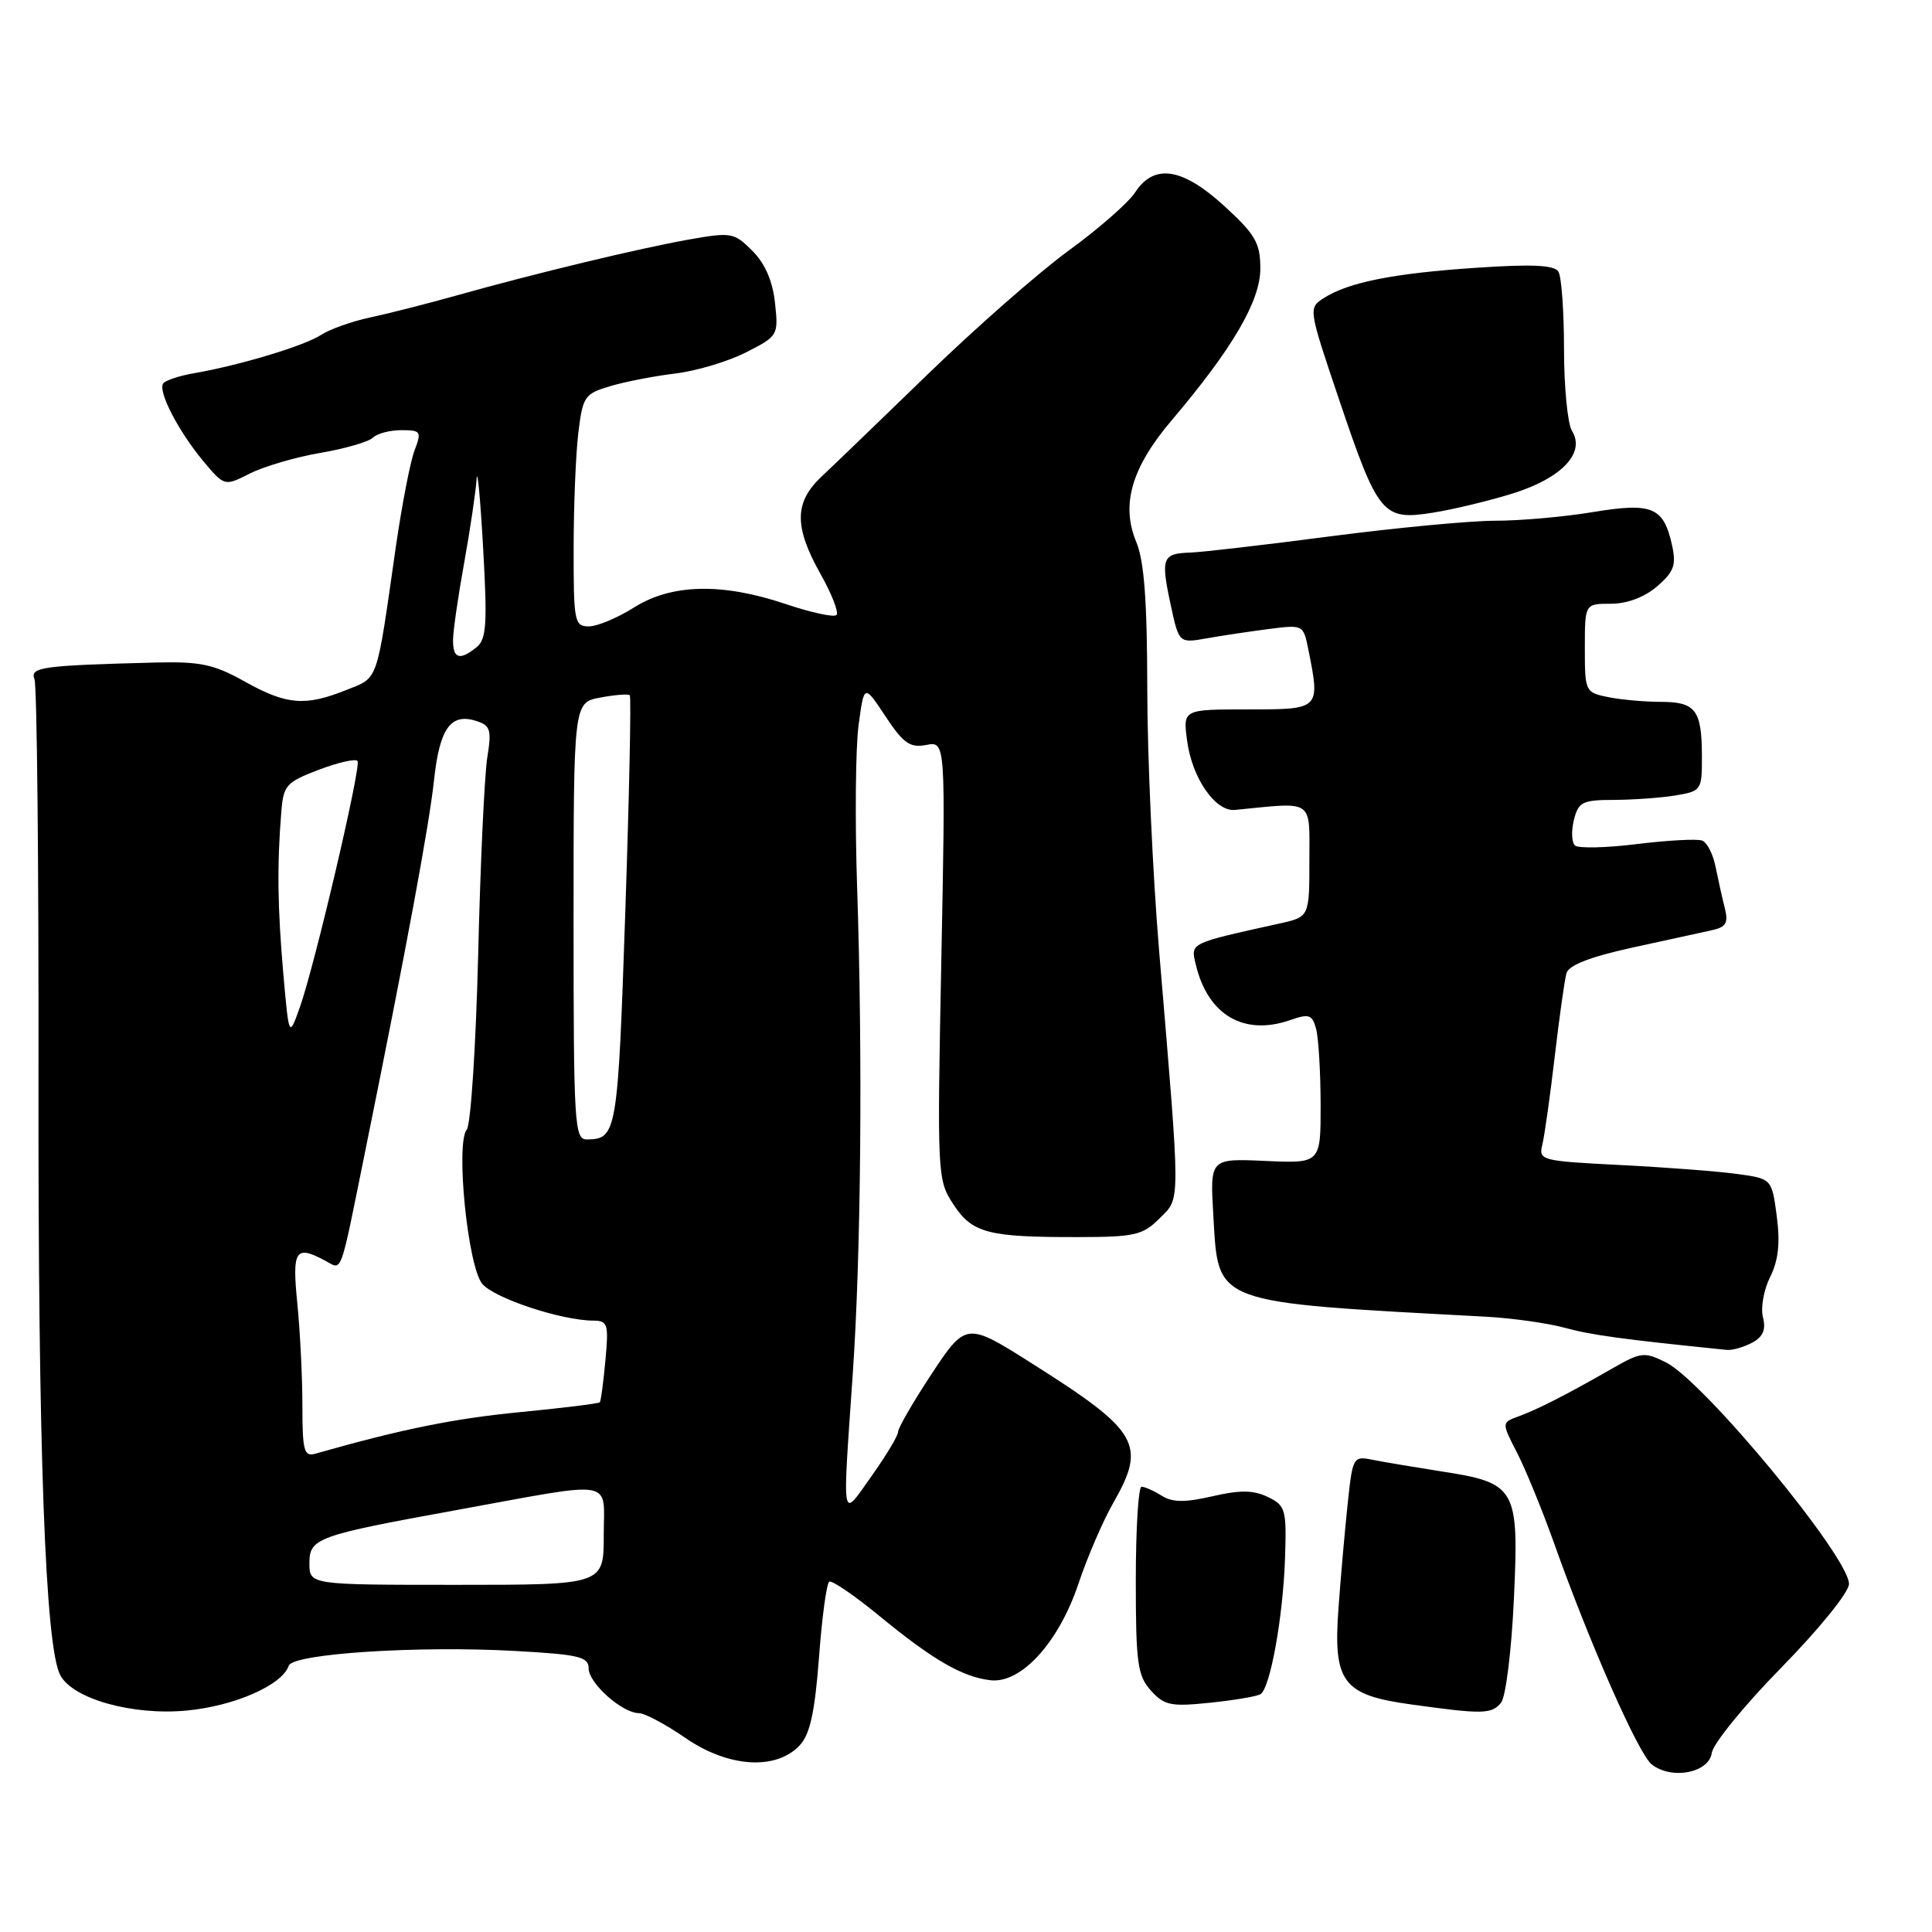 <?xml version="1.0" encoding="UTF-8" standalone="no"?>
<!DOCTYPE svg PUBLIC "-//W3C//DTD SVG 1.1//EN" "http://www.w3.org/Graphics/SVG/1.1/DTD/svg11.dtd" >
<svg xmlns="http://www.w3.org/2000/svg" xmlns:xlink="http://www.w3.org/1999/xlink" version="1.1" viewBox="0 0 256 256">
 <g >
 <path fill="currentColor"
d=" M 226.82 232.27 C 226.99 231.05 231.15 225.94 236.07 220.93 C 241.09 215.80 245.00 210.97 245.00 209.88 C 245.00 206.30 225.77 183.03 220.74 180.52 C 217.89 179.10 217.43 179.15 213.60 181.35 C 207.54 184.82 203.78 186.74 201.23 187.67 C 198.96 188.50 198.96 188.50 201.02 192.50 C 202.15 194.70 204.36 200.10 205.93 204.50 C 210.64 217.76 217.11 232.42 218.86 233.79 C 221.49 235.87 226.44 234.92 226.82 232.27 Z  M 105.98 231.25 C 107.33 229.80 107.97 226.87 108.52 219.64 C 108.91 214.32 109.53 209.79 109.88 209.58 C 110.22 209.36 113.21 211.40 116.51 214.11 C 123.59 219.93 127.50 222.20 131.24 222.64 C 135.31 223.11 140.29 217.65 142.91 209.82 C 144.07 206.35 146.14 201.54 147.51 199.15 C 151.94 191.41 150.92 189.64 136.92 180.78 C 127.98 175.11 128.01 175.11 123.21 182.41 C 120.90 185.93 119.00 189.23 119.00 189.73 C 119.00 190.24 117.42 192.86 115.50 195.57 C 111.43 201.30 111.61 202.25 112.99 182.12 C 114.09 166.29 114.32 139.78 113.57 117.50 C 113.28 108.70 113.36 99.06 113.77 96.07 C 114.50 90.64 114.50 90.64 117.33 94.92 C 119.71 98.51 120.58 99.12 122.73 98.71 C 125.30 98.22 125.30 98.22 124.73 127.25 C 124.17 155.79 124.20 156.33 126.32 159.57 C 128.83 163.40 130.88 163.94 142.84 163.92 C 150.37 163.91 151.42 163.67 153.65 161.44 C 156.46 158.63 156.46 160.20 153.59 126.00 C 152.74 115.83 152.03 100.24 152.02 91.37 C 152.01 79.66 151.61 74.30 150.56 71.81 C 148.51 66.88 149.93 61.97 155.23 55.72 C 163.30 46.21 167.00 39.89 167.00 35.60 C 167.00 32.21 166.37 31.10 162.27 27.34 C 156.69 22.22 152.94 21.63 150.42 25.48 C 149.53 26.85 145.58 30.31 141.65 33.17 C 137.72 36.03 129.37 43.36 123.09 49.44 C 116.82 55.52 110.41 61.70 108.84 63.17 C 105.24 66.56 105.21 69.80 108.72 76.05 C 110.22 78.71 111.17 81.16 110.84 81.49 C 110.51 81.83 107.50 81.18 104.15 80.05 C 95.69 77.20 88.99 77.35 84.00 80.50 C 81.82 81.88 79.13 83.00 78.02 83.00 C 76.12 83.00 76.00 82.37 76.01 72.75 C 76.01 67.11 76.29 60.19 76.63 57.37 C 77.22 52.52 77.45 52.18 80.88 51.16 C 82.87 50.57 86.75 49.82 89.50 49.49 C 92.25 49.16 96.45 47.91 98.83 46.70 C 103.10 44.53 103.16 44.44 102.69 40.13 C 102.38 37.23 101.37 34.91 99.69 33.23 C 97.27 30.81 96.89 30.75 91.33 31.73 C 84.73 32.90 70.89 36.23 60.50 39.15 C 56.65 40.23 51.51 41.54 49.07 42.06 C 46.63 42.58 43.71 43.62 42.57 44.36 C 40.35 45.82 31.82 48.39 25.79 49.44 C 23.74 49.79 21.86 50.42 21.61 50.83 C 20.93 51.92 23.66 57.16 26.92 61.08 C 29.74 64.45 29.74 64.45 33.12 62.74 C 34.98 61.80 39.18 60.57 42.45 60.01 C 45.73 59.45 48.86 58.54 49.40 58.00 C 49.95 57.45 51.65 57.00 53.18 57.00 C 55.78 57.00 55.89 57.17 54.92 59.71 C 54.36 61.19 53.25 66.93 52.45 72.46 C 49.83 90.76 50.20 89.70 45.86 91.44 C 40.43 93.61 37.98 93.41 32.43 90.31 C 28.34 88.02 26.56 87.64 20.56 87.79 C 5.53 88.18 3.94 88.40 4.57 90.00 C 4.90 90.83 5.14 114.67 5.10 143.00 C 5.04 192.15 5.99 218.25 7.99 221.98 C 9.67 225.12 17.55 227.33 24.71 226.66 C 31.05 226.07 37.41 223.28 38.26 220.71 C 38.79 219.12 55.40 218.04 68.25 218.76 C 76.72 219.23 78.00 219.53 78.00 221.08 C 78.00 223.03 82.46 227.00 84.66 227.00 C 85.42 227.00 88.22 228.49 90.87 230.32 C 96.53 234.21 102.86 234.61 105.98 231.25 Z  M 198.89 225.63 C 199.52 224.87 200.28 218.77 200.60 211.86 C 201.28 197.11 200.93 196.50 190.88 194.95 C 187.37 194.40 183.32 193.72 181.87 193.43 C 179.31 192.91 179.23 193.05 178.58 199.20 C 178.21 202.66 177.66 208.88 177.36 213.02 C 176.63 222.92 177.89 224.60 187.00 225.85 C 196.48 227.17 197.64 227.14 198.89 225.63 Z  M 167.02 224.49 C 168.31 223.69 170.00 214.33 170.27 206.54 C 170.49 200.00 170.35 199.50 168.00 198.36 C 166.10 197.44 164.34 197.41 160.67 198.26 C 157.01 199.10 155.37 199.09 153.93 198.19 C 152.88 197.53 151.68 197.00 151.26 197.00 C 150.84 197.00 150.50 202.58 150.50 209.40 C 150.50 220.38 150.73 222.04 152.50 224.01 C 154.28 225.98 155.15 226.16 160.34 225.62 C 163.54 225.29 166.55 224.78 167.02 224.49 Z  M 232.15 177.92 C 233.61 177.14 234.02 176.20 233.60 174.55 C 233.28 173.29 233.71 170.88 234.56 169.19 C 235.65 166.99 235.90 164.71 235.43 161.15 C 234.77 156.18 234.77 156.18 230.13 155.55 C 227.58 155.20 220.62 154.67 214.66 154.37 C 204.18 153.84 203.85 153.75 204.37 151.66 C 204.66 150.47 205.40 145.22 206.01 140.00 C 206.62 134.78 207.32 129.80 207.57 128.94 C 207.87 127.89 210.75 126.78 216.26 125.57 C 220.79 124.58 225.55 123.54 226.83 123.26 C 228.73 122.84 229.04 122.30 228.53 120.26 C 228.18 118.89 227.64 116.43 227.31 114.80 C 226.98 113.16 226.19 111.62 225.54 111.38 C 224.89 111.13 221.02 111.34 216.93 111.84 C 212.84 112.35 209.14 112.43 208.69 112.03 C 208.25 111.62 208.19 110.10 208.55 108.64 C 209.15 106.26 209.68 106.00 213.86 105.99 C 216.41 105.98 220.08 105.72 222.01 105.40 C 225.45 104.83 225.53 104.71 225.51 100.16 C 225.50 94.09 224.67 93.00 220.07 93.00 C 217.97 93.00 214.84 92.72 213.13 92.38 C 210.05 91.76 210.00 91.66 210.00 85.88 C 210.00 80.00 210.00 80.00 213.44 80.00 C 215.60 80.00 217.89 79.14 219.57 77.70 C 221.81 75.77 222.13 74.88 221.56 72.27 C 220.44 67.18 218.95 66.55 211.03 67.86 C 207.23 68.49 201.42 69.00 198.13 69.00 C 194.83 69.00 185.02 69.93 176.32 71.06 C 167.62 72.20 159.25 73.17 157.71 73.22 C 154.02 73.34 153.79 73.93 155.10 80.03 C 156.21 85.23 156.21 85.23 159.86 84.59 C 161.86 84.23 165.57 83.68 168.10 83.35 C 172.65 82.76 172.71 82.79 173.35 86.00 C 174.95 94.02 174.98 94.00 165.37 94.00 C 156.74 94.00 156.74 94.00 157.30 98.16 C 157.96 103.12 161.05 107.57 163.64 107.32 C 174.22 106.27 173.50 105.78 173.50 114.00 C 173.50 121.50 173.50 121.50 169.50 122.38 C 157.52 125.03 157.76 124.91 158.45 127.81 C 160.04 134.50 164.82 137.31 170.98 135.16 C 173.46 134.29 173.88 134.44 174.39 136.33 C 174.71 137.53 174.98 142.02 174.99 146.33 C 175.00 154.16 175.00 154.16 167.66 153.83 C 160.33 153.50 160.33 153.50 160.77 161.00 C 161.48 172.93 160.34 172.50 196.89 174.47 C 200.40 174.66 205.12 175.33 207.39 175.95 C 210.83 176.90 215.09 177.48 228.82 178.87 C 229.54 178.94 231.04 178.51 232.15 177.92 Z  M 200.56 65.35 C 206.96 63.33 210.10 59.99 208.30 57.11 C 207.72 56.17 207.24 51.31 207.24 46.30 C 207.24 41.29 206.91 36.66 206.50 36.00 C 205.96 35.12 203.04 34.98 195.63 35.48 C 184.68 36.21 178.69 37.40 175.42 39.49 C 173.35 40.82 173.36 40.86 177.42 52.90 C 182.61 68.26 183.21 68.98 189.82 67.94 C 192.61 67.50 197.44 66.33 200.56 65.35 Z  M 41.00 207.13 C 41.00 203.81 41.97 203.46 60.50 200.09 C 81.91 196.19 80.00 195.86 80.00 203.41 C 80.00 210.00 80.00 210.00 60.50 210.00 C 41.00 210.00 41.00 210.00 41.00 207.13 Z  M 40.07 186.31 C 40.07 182.56 39.77 176.46 39.40 172.75 C 38.69 165.62 39.13 164.93 43.08 167.04 C 45.40 168.28 44.96 169.48 48.40 152.50 C 53.89 125.44 56.88 109.29 57.52 103.30 C 58.25 96.53 59.72 94.46 63.07 95.52 C 64.99 96.13 65.16 96.68 64.57 100.35 C 64.20 102.63 63.65 114.40 63.36 126.50 C 63.06 138.60 62.38 149.03 61.85 149.67 C 60.35 151.50 61.97 167.74 63.89 170.10 C 65.45 172.01 74.35 174.96 78.60 174.99 C 80.53 175.00 80.67 175.43 80.22 180.25 C 79.96 183.14 79.62 185.64 79.48 185.81 C 79.33 185.98 74.55 186.57 68.86 187.12 C 60.17 187.96 53.18 189.38 41.79 192.62 C 40.29 193.05 40.07 192.26 40.07 186.31 Z  M 76.00 122.05 C 76.00 93.09 76.00 93.09 79.55 92.43 C 81.50 92.06 83.25 91.93 83.45 92.13 C 83.65 92.33 83.38 105.31 82.85 120.98 C 81.86 150.18 81.73 150.95 77.75 150.98 C 76.12 151.00 76.00 148.96 76.00 122.05 Z  M 37.54 129.00 C 36.78 120.38 36.70 114.63 37.27 107.64 C 37.55 104.04 37.90 103.65 42.29 101.98 C 44.88 101.00 47.17 100.49 47.38 100.85 C 47.86 101.66 41.67 128.05 39.72 133.50 C 38.29 137.50 38.29 137.50 37.54 129.00 Z  M 60.03 84.75 C 60.05 83.51 60.72 78.90 61.52 74.50 C 62.31 70.10 63.04 65.15 63.15 63.50 C 63.25 61.85 63.64 65.90 64.01 72.50 C 64.59 82.66 64.46 84.69 63.16 85.75 C 60.90 87.58 60.00 87.29 60.03 84.75 Z "/>
</g>
</svg>
